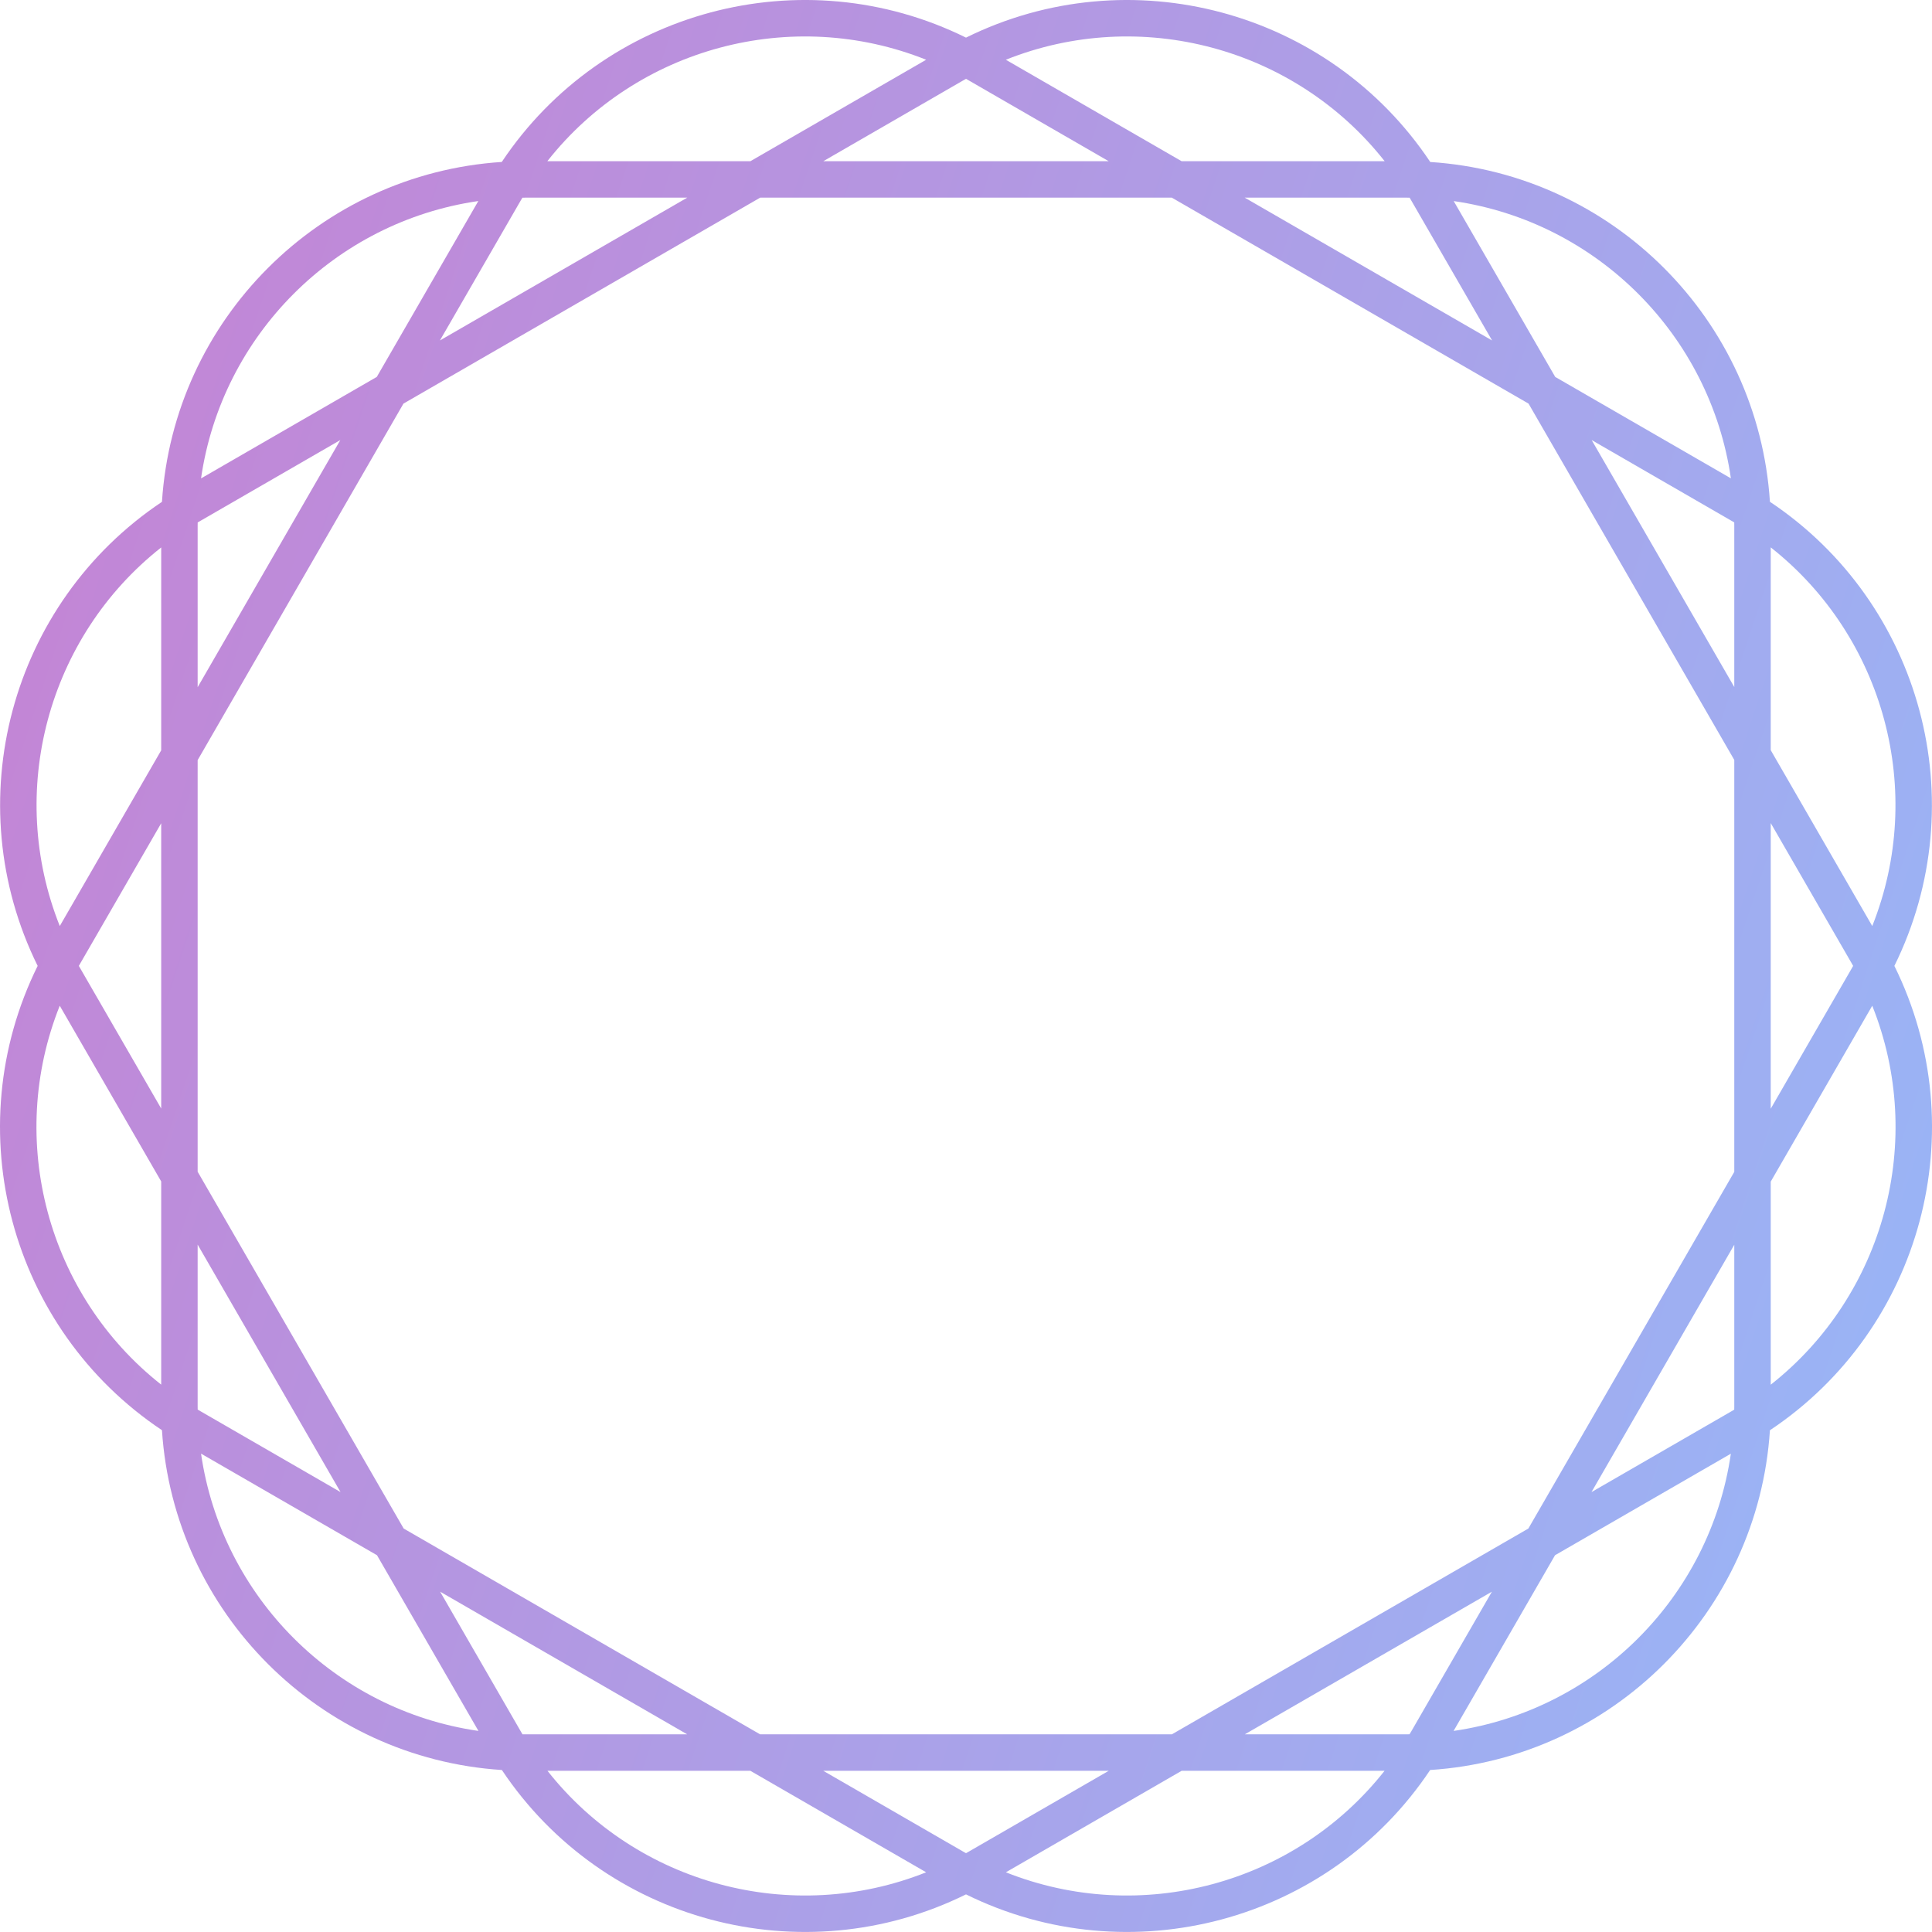 
<svg width="53" height="53" viewBox="0 0 53 53" fill="none" xmlns="http://www.w3.org/2000/svg">
<path fill-rule="evenodd" clip-rule="evenodd" d="M41.932 11.072L32.146 5.422H20.854L11.068 11.072L5.422 20.852V32.143L11.074 41.932L20.851 47.577H32.149L41.927 41.932L47.576 32.147V20.847L41.932 11.072ZM40.932 9.34L34.146 5.422H38.576C38.607 5.422 38.639 5.422 38.67 5.423C38.685 5.449 38.701 5.475 38.716 5.502L40.932 9.34ZM43.664 12.072L47.576 18.847V14.422C47.576 14.392 47.576 14.361 47.575 14.331C47.562 14.323 47.549 14.316 47.536 14.308C47.523 14.3 47.51 14.292 47.496 14.285L43.664 12.072ZM48.576 22.579V30.415L50.79 26.579C50.806 26.552 50.822 26.524 50.837 26.497C50.823 26.471 50.808 26.446 50.793 26.42L48.576 22.579ZM51.361 25.404L48.576 20.579V15.016C51.694 17.473 52.832 21.716 51.361 25.404ZM51.361 27.59L48.576 32.415V37.986C51.697 35.528 52.836 31.279 51.361 27.59ZM48.554 39.236C52.725 36.455 54.189 30.99 51.968 26.497C54.185 22.006 52.721 16.546 48.554 13.765C48.23 8.767 44.234 4.769 39.236 4.444C36.455 0.275 30.992 -1.188 26.5 1.032C22.008 -1.188 16.546 0.275 13.765 4.443C8.765 4.768 4.766 8.767 4.443 13.767C0.279 16.548 -1.184 22.006 1.033 26.497C-1.188 30.989 0.275 36.453 4.443 39.234C4.768 44.234 8.767 48.233 13.768 48.556C16.548 52.723 22.009 54.187 26.5 51.968C30.992 54.187 36.453 52.723 39.233 48.556C44.232 48.231 48.229 44.234 48.554 39.236ZM47.575 38.67C47.576 38.639 47.576 38.608 47.576 38.577V34.147L43.659 40.932L47.499 38.715C47.525 38.7 47.55 38.685 47.575 38.67ZM42.659 42.664L47.482 39.879C46.913 43.808 43.805 46.915 39.876 47.484L42.659 42.664ZM40.927 43.664L34.149 47.577H38.576C38.606 47.577 38.637 47.577 38.667 47.576C38.683 47.55 38.698 47.524 38.714 47.498L40.927 43.664ZM30.417 48.577H22.583L26.419 50.792C26.446 50.807 26.473 50.823 26.5 50.838C26.527 50.823 26.554 50.807 26.581 50.792L30.417 48.577ZM27.594 51.362L32.417 48.577H37.983C35.526 51.696 31.281 52.833 27.594 51.362ZM25.407 51.362L20.583 48.577H15.018C17.475 51.696 21.72 52.833 25.407 51.362ZM14.333 47.577C14.363 47.577 14.393 47.577 14.422 47.577H18.851L12.074 43.664L14.287 47.498C14.302 47.524 14.318 47.55 14.333 47.577ZM9.342 40.932L5.422 34.143V38.577C5.422 38.607 5.422 38.638 5.423 38.668C5.449 38.684 5.475 38.699 5.502 38.715L9.342 40.932ZM4.422 30.41V22.584L2.207 26.42C2.193 26.446 2.178 26.471 2.163 26.497C2.179 26.524 2.194 26.552 2.21 26.579L4.422 30.41ZM1.639 27.59L4.422 32.41V37.984C1.302 35.526 0.165 31.278 1.639 27.59ZM1.64 25.404L4.422 20.584V15.018C1.306 17.475 0.169 21.718 1.64 25.404ZM5.423 14.332C5.422 14.362 5.422 14.392 5.422 14.422V18.852L9.336 12.072L5.504 14.285C5.477 14.3 5.45 14.316 5.423 14.332ZM12.068 9.34L18.854 5.422H14.422C14.392 5.422 14.361 5.422 14.331 5.423C14.315 5.449 14.3 5.475 14.284 5.502L12.068 9.34ZM22.586 4.422H30.414L26.578 2.207C26.552 2.192 26.526 2.178 26.5 2.163C26.474 2.178 26.448 2.192 26.422 2.207L22.586 4.422ZM25.407 1.639L20.586 4.422H15.015C17.473 1.303 21.719 0.165 25.407 1.639ZM27.593 1.639L32.414 4.422H37.985C35.528 1.303 31.281 0.165 27.593 1.639ZM10.336 10.34L5.515 13.124C6.083 9.193 9.191 6.084 13.122 5.515L10.336 10.34ZM10.342 42.664L13.125 47.484C9.193 46.916 6.084 43.808 5.515 39.877L10.342 42.664ZM39.879 5.516C43.807 6.086 46.914 9.193 47.483 13.122L42.664 10.34L39.879 5.516Z" fill="url(#paint0_linear_1031_2191)"/>
<defs>
<linearGradient id="paint0_linear_1031_2191" x1="1.432" y1="4.86" x2="61.237" y2="24.704" gradientUnits="userSpaceOnUse">
<stop stop-color="#C583D4"/>
<stop offset="1" stop-color="#96B8F8"/>
</linearGradient>
</defs>
</svg>

